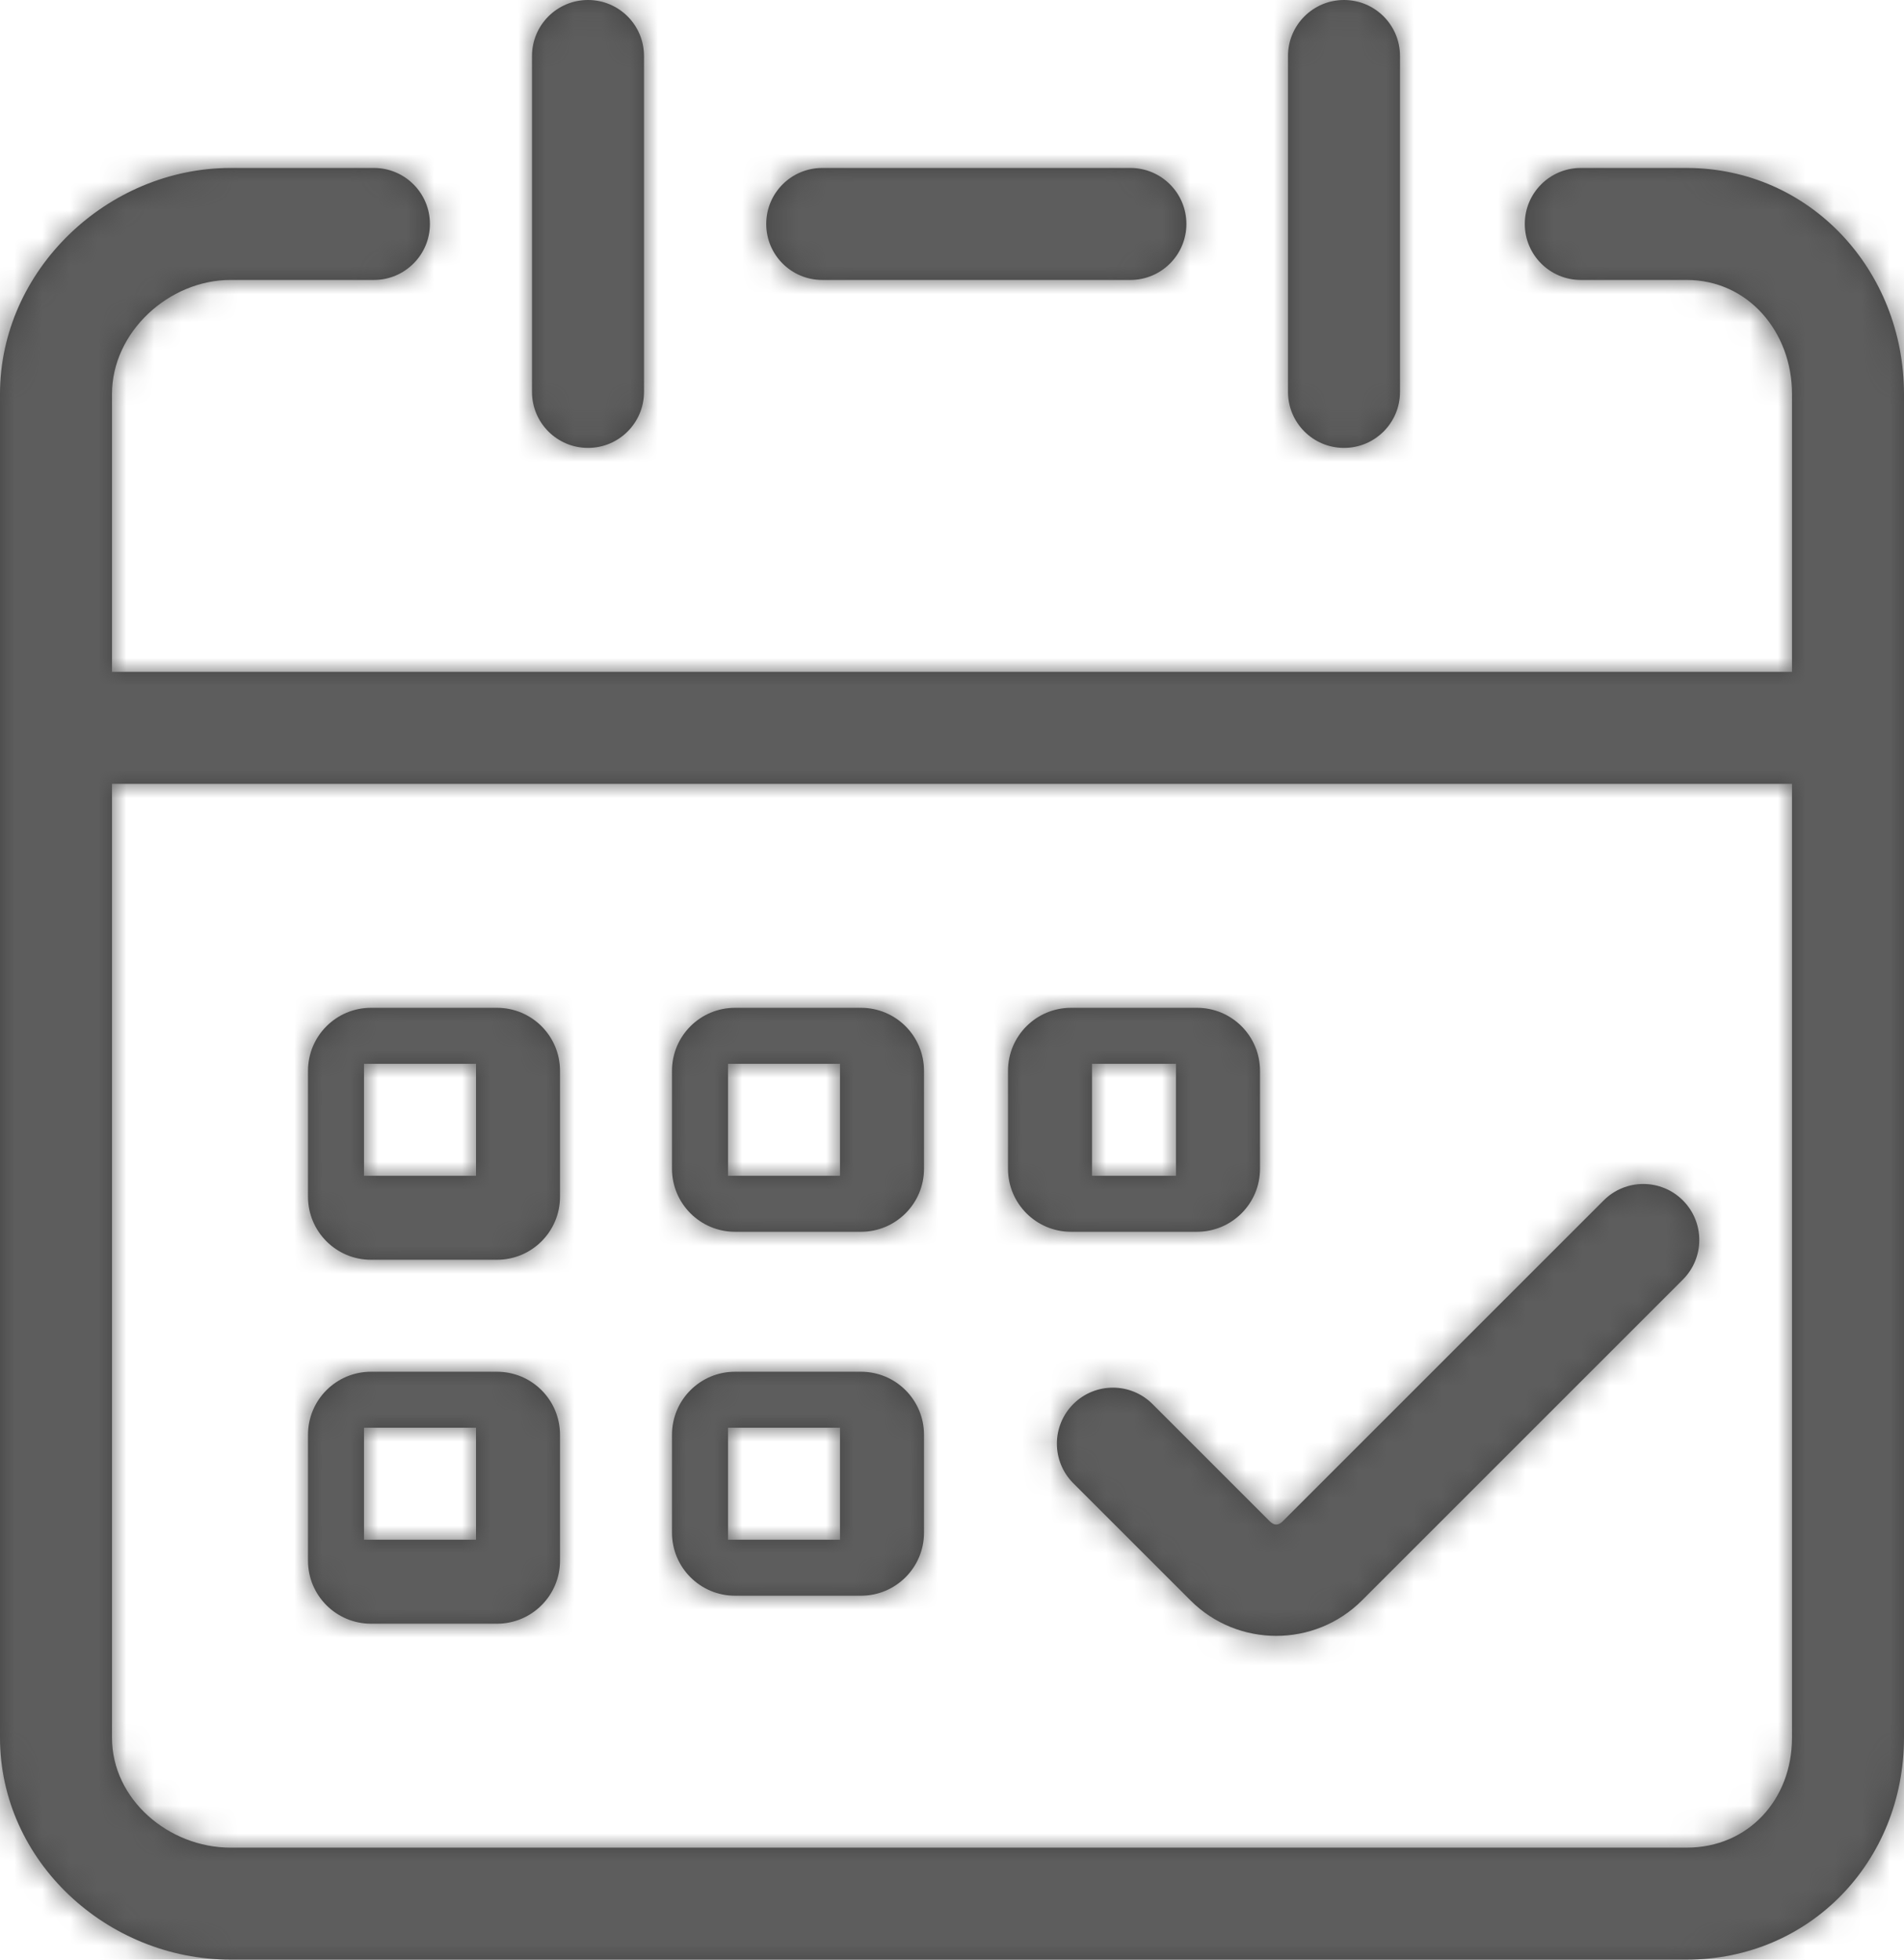 <?xml version="1.0" encoding="UTF-8" standalone="no"?>
<svg width="68px" height="70px" viewBox="0 0 68 70" version="1.1" xmlns="http://www.w3.org/2000/svg" xmlns:xlink="http://www.w3.org/1999/xlink">
    <!-- Generator: sketchtool 43.2 (39069) - http://www.bohemiancoding.com/sketch -->
    <title>ICON Appointments</title>
    <desc>Created with sketchtool.</desc>
    <defs>
        <path d="M60.103,42.879 C60.884,43.66 60.884,44.926 60.103,45.707 L48.641,57.169 C47.797,58.013 46.689,58.435 45.581,58.435 C44.471,58.435 43.363,58.013 42.519,57.169 L38.332,52.983 C37.551,52.201 37.551,50.936 38.332,50.154 C39.114,49.373 40.379,49.373 41.161,50.154 L45.347,54.341 C45.506,54.5 45.656,54.498 45.813,54.341 L57.275,42.879 C58.056,42.098 59.322,42.098 60.103,42.879 L60.103,42.879 Z M26,55 L30,55 L30,51 L26,51 L26,55 Z M33,51.25 C33,50.007 31.993,49 30.75,49 L26.25,49 C25.008,49 24,50.007 24,51.25 L24,54.75 C24,55.992 25.008,57 26.25,57 L30.75,57 C31.993,57 33,55.992 33,54.75 L33,51.25 Z M13,55 L17,55 L17,51 L13,51 L13,55 Z M20,51.25 C20,50.007 18.993,49 17.75,49 L13.25,49 C12.008,49 11,50.007 11,51.25 L11,55.75 C11,56.992 12.008,58 13.25,58 L17.75,58 C18.993,58 20,56.992 20,55.75 L20,51.25 Z M39,42 L42,42 L42,38 L39,38 L39,42 Z M45,38.25 C45,37.007 43.993,36 42.75,36 L38.25,36 C37.008,36 36,37.007 36,38.25 L36,41.75 C36,42.992 37.008,44 38.25,44 L42.75,44 C43.993,44 45,42.992 45,41.75 L45,38.25 Z M26,42 L30,42 L30,38 L26,38 L26,42 Z M33,38.25 C33,37.007 31.993,36 30.75,36 L26.25,36 C25.008,36 24,37.007 24,38.25 L24,41.75 C24,42.992 25.008,44 26.25,44 L30.75,44 C31.993,44 33,42.992 33,41.75 L33,38.25 Z M13,42 L17,42 L17,38 L13,38 L13,42 Z M20,38.25 C20,37.007 18.993,36 17.75,36 L13.25,36 C12.008,36 11,37.007 11,38.25 L11,42.75 C11,43.992 12.008,45 13.25,45 L17.75,45 C18.993,45 20,43.992 20,42.75 L20,38.25 Z M46,14 L46,2 C46,0.895 46.896,0 48,0 C49.105,0 50,0.895 50,2 L50,14 C50,15.104 49.105,16 48,16 C46.896,16 46,15.104 46,14 L46,14 Z M19,14 L19,2 C19,0.895 19.896,0 21,0 C22.105,0 23,0.895 23,2 L23,14 C23,15.104 22.105,16 21,16 C19.896,16 19,15.104 19,14 L19,14 Z M27.365,8 C27.365,6.895 28.26,6 29.365,6 L40.371,6 C41.475,6 42.371,6.895 42.371,8 C42.371,9.104 41.475,10 40.371,10 L29.365,10 C28.26,10 27.365,9.104 27.365,8 L27.365,8 Z M60.235,66 L8.235,66 C6.029,66 4,64.278 4,62.072 L4,28 L64,28 L64,62.072 C64,64.278 62.441,66 60.235,66 L60.235,66 Z M60.235,6 L56.457,6 C55.352,6 54.457,6.895 54.457,8 C54.457,9.104 55.352,10 56.457,10 L60.235,10 C62.441,10 64,11.866 64,14.072 L64,24 L4,24 L4,14.072 C4,11.866 6.029,10 8.235,10 L13.354,10 C14.458,10 15.354,9.104 15.354,8 C15.354,6.895 14.458,6 13.354,6 L8.235,6 C3.824,6 0,9.661 0,14.072 L0,62.072 C0,66.483 3.824,70 8.235,70 L60.235,70 C64.646,70 68,66.483 68,62.072 L68,14.072 C68,9.661 64.646,6 60.235,6 L60.235,6 Z" id="path-1"></path>
    </defs>
    <g id="TranZform-Icon-Library" stroke="none" stroke-width="1" fill="none" fill-rule="evenodd">
        <g id="TranZform-Icon-Library-01" transform="translate(-1123, -373)">
            <g id="12-Appointments" transform="translate(1067, 340)">
                <g id="ICON-Appointments" transform="translate(50, 28)">
                    <g id="contents" transform="translate(6, 5)">
                        <mask id="mask-2" fill="white">
                            <use xlink:href="#path-1"></use>
                        </mask>
                        <use id="Mask" fill="#424242" xlink:href="#path-1"></use>
                        <g id="MASK-DefaultGrey" mask="url(#mask-2)" fill="#5D5D5D">
                            <g transform="translate(-6, -7)" id="Rectangle">
                                <rect x="0" y="0" width="80" height="80"></rect>
                            </g>
                        </g>
                    </g>
                </g>
            </g>
        </g>
    </g>
</svg>